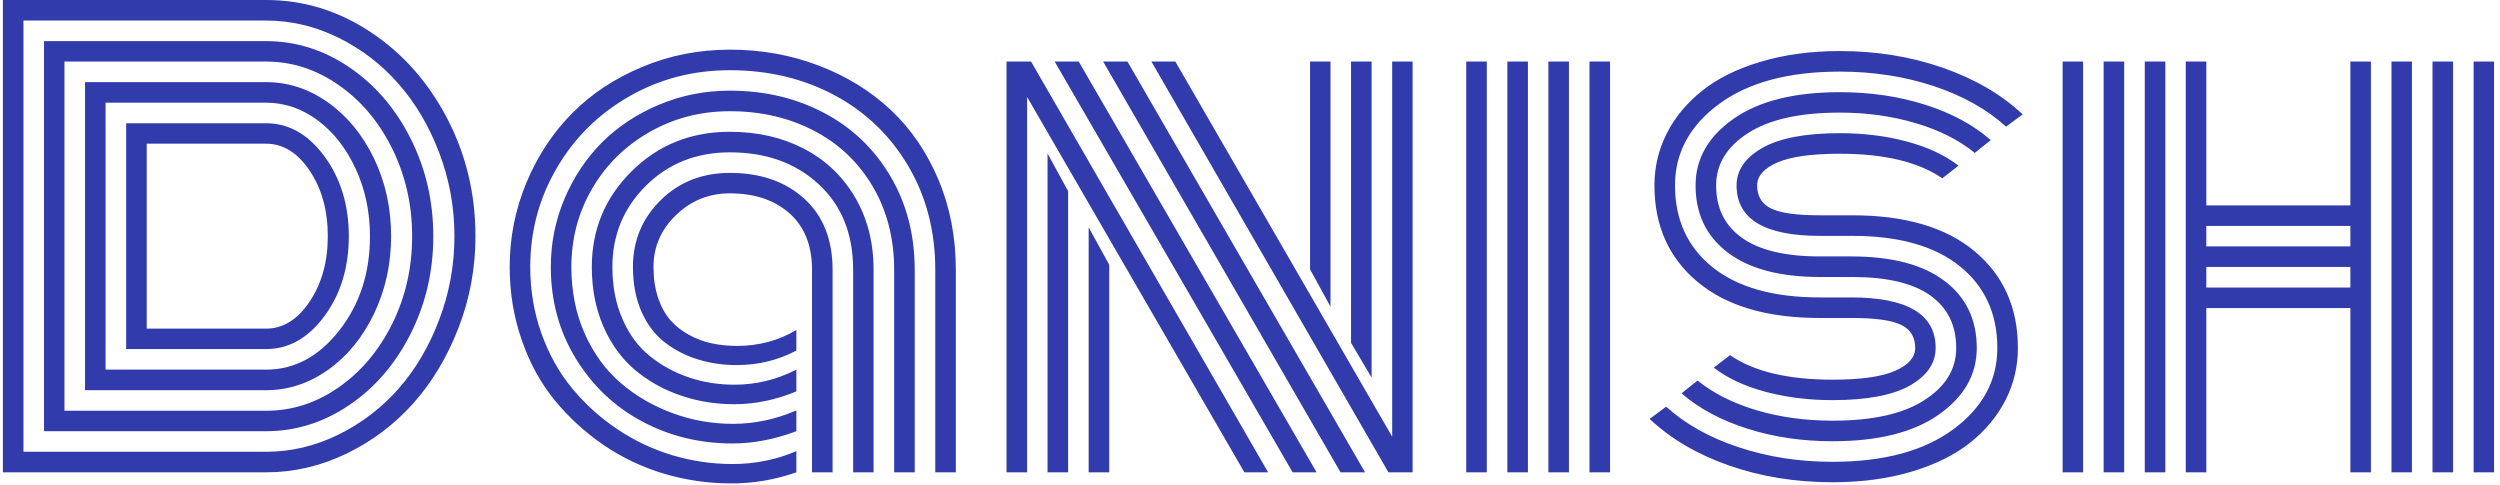 <svg xmlns="http://www.w3.org/2000/svg" version="1.1" xmlns:xlink="http://www.w3.org/1999/xlink" xmlns:svgjs="http://svgjs.dev/svgjs" width="1000" height="194" viewBox="0 0 1000 194"><g transform="matrix(1,0,0,1,-0.606,-0.316)"><svg viewBox="0 0 396 77" data-background-color="#ffffff" preserveAspectRatio="xMidYMid meet" height="194" width="1000" xmlns="http://www.w3.org/2000/svg" xmlns:xlink="http://www.w3.org/1999/xlink"><g id="tight-bounds" transform="matrix(1,0,0,1,0.24,0.125)"><svg viewBox="0 0 395.52 76.749" height="76.749" width="395.52"><g><svg viewBox="0 0 395.52 76.749" height="76.749" width="395.52"><g><svg viewBox="0 0 395.52 76.749" height="76.749" width="395.52"><g id="textblocktransform"><svg viewBox="0 0 395.52 76.749" height="76.749" width="395.52" id="textblock"><g><svg viewBox="0 0 395.52 76.749" height="76.749" width="395.52"><g transform="matrix(1,0,0,1,0,0)"><svg width="395.52" viewBox="2.27 -40.43 213.24 41.38" height="76.749" data-palette-color="#313bac"><path d="M24.8-10.55L12.82-10.55 12.82-29.88Q12.82-29.88 24.8-29.88L24.8-29.88Q27.71-29.88 29.8-27.04 31.88-24.19 31.88-20.21L31.88-20.21Q31.88-16.21 29.8-13.38 27.71-10.55 24.8-10.55L24.8-10.55ZM14.58-28.13L14.58-12.3 24.8-12.3Q26.98-12.3 28.53-14.62 30.08-16.94 30.08-20.21L30.08-20.21Q30.08-23.51 28.53-25.82 26.98-28.13 24.8-28.13L24.8-28.13 14.58-28.13ZM11.06-31.64L11.06-8.79 24.8-8.79Q28.44-8.79 31.07-12.15 33.69-15.5 33.69-20.21L33.69-20.21Q33.69-23.32 32.48-25.95 31.27-28.59 29.24-30.11 27.2-31.64 24.8-31.64L24.8-31.64 11.06-31.64ZM24.8-7.03L9.3-7.03 9.3-33.4 24.8-33.4Q27.66-33.4 30.13-31.64 32.59-29.88 34.05-26.84 35.5-23.8 35.5-20.21L35.5-20.21Q35.5-16.65 34.05-13.6 32.59-10.55 30.13-8.79 27.66-7.03 24.8-7.03L24.8-7.03ZM7.54-35.16L7.54-5.27 24.8-5.27Q28.15-5.27 31.02-7.28 33.89-9.28 35.6-12.72 37.3-16.16 37.3-20.21L37.3-20.21Q37.3-24.24 35.6-27.7 33.89-31.15 31.01-33.15 28.13-35.16 24.8-35.16L24.8-35.16 7.54-35.16ZM24.8-3.52L5.79-3.52 5.79-36.91 24.8-36.91Q28.61-36.91 31.91-34.68 35.21-32.45 37.16-28.59 39.11-24.73 39.11-20.21 39.11-15.7 37.16-11.84 35.21-7.98 31.91-5.75 28.61-3.52 24.8-3.52L24.8-3.52ZM4.03-38.67L4.03-1.76 24.8-1.76Q28-1.76 30.98-3.22 33.96-4.69 36.13-7.15 38.31-9.62 39.61-13.05 40.92-16.48 40.92-20.21 40.92-23.95 39.61-27.37 38.31-30.79 36.13-33.26 33.96-35.74 30.98-37.21 28-38.67 24.8-38.67L24.8-38.67 4.03-38.67ZM24.8 0L24.8 0 2.27 0 2.27-40.43 24.8-40.43Q29.57-40.43 33.69-37.72 37.82-35.01 40.27-30.35 42.72-25.68 42.72-20.21L42.72-20.21Q42.72-16.11 41.27-12.37 39.82-8.62 37.4-5.91 34.99-3.2 31.68-1.6 28.37 0 24.8 0ZM71.53 0L71.53-17.33Q71.53-20.46 69.6-22.17 67.67-23.88 64.5-23.88L64.5-23.88Q61.81-23.88 59.89-22.02 57.96-20.17 57.96-17.58L57.96-17.58Q57.96-16.11 58.35-14.95 58.74-13.79 59.41-13.02 60.08-12.26 61.01-11.76 61.94-11.25 62.95-11.04 63.96-10.82 65.11-10.82L65.11-10.82Q67.89-10.82 70.19-12.18L70.19-12.18 70.19-10.42Q67.82-9.18 65.09-9.18L65.09-9.18Q63.33-9.18 61.78-9.66 60.23-10.13 58.96-11.1 57.69-12.06 56.94-13.73 56.2-15.41 56.2-17.58L56.2-17.58Q56.2-20.95 58.57-23.29 60.94-25.63 64.5-25.63L64.5-25.63Q68.43-25.63 70.86-23.43 73.29-21.22 73.29-17.33L73.29-17.33 73.29 0 71.53 0ZM76.8-17.33L76.8-17.33 76.8 0 75.05 0 75.05-17.33Q75.05-21.95 72.09-24.67 69.14-27.39 64.5-27.39L64.5-27.39Q60.2-27.39 57.32-24.54 54.44-21.68 54.44-17.58L54.44-17.58Q54.44-15.09 55.31-13.11 56.17-11.13 57.66-9.94 59.15-8.74 61-8.12 62.84-7.5 64.89-7.5L64.89-7.5Q67.67-7.5 70.19-8.79L70.19-8.79 70.19-6.93Q67.55-5.83 64.87-5.83L64.87-5.83Q62.45-5.83 60.28-6.58 58.1-7.32 56.39-8.75 54.69-10.18 53.68-12.46 52.68-14.75 52.68-17.58L52.68-17.58Q52.68-22.39 56.09-25.77 59.49-29.15 64.5-29.15L64.5-29.15Q68.02-29.15 70.8-27.72 73.58-26.29 75.19-23.58 76.8-20.87 76.8-17.33ZM80.32-17.33L80.32-17.33 80.32 0 78.56 0 78.56-17.33Q78.56-21.36 76.72-24.48 74.88-27.59 71.68-29.25 68.48-30.91 64.5-30.91L64.5-30.91Q60.72-30.91 57.59-29.11 54.47-27.32 52.7-24.27 50.93-21.22 50.93-17.58L50.93-17.58Q50.93-14.45 52.07-11.88 53.22-9.3 55.16-7.64 57.1-5.98 59.58-5.07 62.06-4.15 64.77-4.15L64.77-4.15Q67.53-4.15 70.19-5.3L70.19-5.3 70.19-3.52Q67.4-2.47 64.72-2.47L64.72-2.47Q60.5-2.47 56.96-4.37 53.42-6.27 51.29-9.77 49.17-13.26 49.17-17.58L49.17-17.58Q49.17-20.65 50.35-23.44 51.54-26.22 53.56-28.25 55.59-30.27 58.44-31.47 61.3-32.67 64.5-32.67L64.5-32.67Q68.97-32.67 72.57-30.76 76.17-28.86 78.24-25.34 80.32-21.83 80.32-17.33ZM83.84-17.33L83.84-17.33 83.84 0 82.08 0 82.08-17.33Q82.08-22.31 79.76-26.23 77.44-30.15 73.44-32.29 69.43-34.42 64.5-34.42L64.5-34.42Q59.76-34.42 55.83-32.15 51.9-29.88 49.66-26.01 47.41-22.14 47.41-17.58L47.41-17.58Q47.41-14.58 48.37-11.88 49.34-9.18 51.01-7.17 52.68-5.15 54.87-3.69 57.05-2.22 59.58-1.46 62.11-0.71 64.72-0.71L64.72-0.71Q67.6-0.71 70.19-1.81L70.19-1.81 70.19 0Q67.48 0.95 64.62 0.95L64.62 0.95Q61.67 0.95 58.87 0.12 56.08-0.71 53.7-2.33 51.32-3.96 49.51-6.16 47.7-8.37 46.68-11.33 45.65-14.28 45.65-17.58L45.65-17.58Q45.65-21.36 47.08-24.79 48.51-28.22 50.99-30.73 53.46-33.23 56.99-34.7 60.52-36.18 64.5-36.18L64.5-36.18Q68.55-36.18 72.12-34.81 75.68-33.45 78.27-31.02 80.86-28.59 82.35-25.05 83.84-21.51 83.84-17.33ZM115.91-35.16L115.91-14.18 114.16-17.38 114.16-35.16 115.91-35.16ZM119.43-35.16L119.43-8.11 117.67-11.08 117.67-35.16 119.43-35.16ZM95.21 0L95.21-20.97 96.97-17.77 96.97 0 95.21 0ZM91.69 0L91.69-27.29 93.45-24.07 93.45 0 91.69 0ZM112.67 0L92.3-35.16 94.36-35.16 114.72 0 112.67 0ZM116.77 0L96.45-35.16 98.53-35.16 118.87 0 116.77 0ZM120.87 0L100.58-35.16 102.63-35.16 121.19-3.05 121.19-35.16 122.94-35.16 122.94 0 120.87 0ZM108.54 0L89.94-32.13 89.94 0 88.18 0 88.18-35.16 90.28-35.16 110.57 0 108.54 0ZM138.08 0L138.08-35.16 139.84-35.16 139.84 0 138.08 0ZM134.56 0L134.56-35.16 136.32-35.16 136.32 0 134.56 0ZM131.05 0L131.05-35.16 132.81-35.16 132.81 0 131.05 0ZM127.53 0L127.53-35.16 129.29-35.16 129.29 0 127.53 0ZM160.59-16.72L160.59-16.72 157.8-16.72Q152.68-16.72 149.92-18.81 147.16-20.9 147.16-24.56L147.16-24.56Q147.16-27.98 150.41-30.26 153.65-32.54 159.51-32.54L159.51-32.54Q163.42-32.54 166.8-31.47 170.18-30.4 172.43-28.44L172.43-28.44 171.06-27.34Q169.06-28.98 166.03-29.88 163-30.79 159.51-30.79L159.51-30.79Q154.36-30.79 151.64-29.03 148.92-27.27 148.92-24.56L148.92-24.56Q148.92-21.63 151.15-20.06 153.38-18.48 157.8-18.48L157.8-18.48 160.49-18.48Q165.69-18.48 168.46-16.39 171.23-14.31 171.23-10.64L171.23-10.64Q171.23-7.23 167.98-4.94 164.74-2.66 158.88-2.66L158.88-2.66Q154.97-2.66 151.59-3.74 148.21-4.81 145.96-6.76L145.96-6.76 147.33-7.86Q149.33-6.23 152.36-5.32 155.39-4.42 158.88-4.42L158.88-4.42Q164.03-4.42 166.75-6.18 169.47-7.93 169.47-10.64L169.47-10.64Q169.47-13.57 167.24-15.15 165-16.72 160.59-16.72ZM160.59-13.21L160.59-13.21 157.8-13.21Q151.02-13.21 147.33-16.3 143.64-19.38 143.64-24.56L143.64-24.56Q143.64-26.93 144.69-29 145.74-31.08 147.71-32.65 149.67-34.23 152.72-35.14 155.78-36.06 159.51-36.06L159.51-36.06Q164.22-36.06 168.32-34.63 172.43-33.2 175.16-30.64L175.16-30.64 173.74-29.59Q171.25-31.84 167.52-33.07 163.78-34.3 159.51-34.3L159.51-34.3Q152.92-34.3 149.16-31.52 145.4-28.74 145.4-24.56L145.4-24.56Q145.4-20.14 148.62-17.55 151.85-14.97 157.8-14.97L157.8-14.97 160.49-14.97Q167.71-14.97 167.71-10.64L167.71-10.64Q167.71-8.69 165.51-7.43 163.3-6.18 158.88-6.18L158.88-6.18Q155.78-6.18 153.12-6.9 150.45-7.62 148.72-8.96L148.72-8.96 150.11-10.03Q153.16-7.93 158.88-7.93L158.88-7.93Q162.54-7.93 164.25-8.69 165.96-9.45 165.96-10.64L165.96-10.64Q165.96-12.04 164.76-12.62 163.56-13.21 160.59-13.21ZM160.59-20.24L160.59-20.24 157.8-20.24Q150.67-20.24 150.67-24.56L150.67-24.56Q150.67-26.51 152.88-27.77 155.09-29.03 159.51-29.03L159.51-29.03Q162.61-29.03 165.27-28.31 167.93-27.59 169.67-26.25L169.67-26.25 168.28-25.17Q165.22-27.27 159.51-27.27L159.51-27.27Q155.85-27.27 154.14-26.51 152.43-25.76 152.43-24.56L152.43-24.56Q152.43-23.17 153.63-22.58 154.82-22 157.8-22L157.8-22 160.59-22Q167.37-22 171.06-18.91 174.75-15.82 174.75-10.64L174.75-10.64Q174.75-8.28 173.7-6.2 172.65-4.13 170.68-2.55 168.72-0.98 165.66-0.06 162.61 0.85 158.88 0.85L158.88 0.85Q154.16 0.85 150.06-0.57 145.96-2 143.23-4.57L143.23-4.57 144.64-5.62Q147.13-3.37 150.87-2.14 154.6-0.9 158.88-0.9L158.88-0.9Q165.47-0.9 169.23-3.69 172.99-6.47 172.99-10.64L172.99-10.64Q172.99-15.06 169.77-17.65 166.54-20.24 160.59-20.24ZM213.76 0L213.76-35.16 215.51-35.16 215.51 0 213.76 0ZM178.58 0L178.58-35.16 180.33-35.16 180.33 0 178.58 0ZM210.24 0L210.24-35.16 212-35.16 212 0 210.24 0ZM206.73 0L206.73-35.16 208.48-35.16 208.48 0 206.73 0ZM203.21-22.85L203.21-35.16 204.97-35.16 204.97 0 203.21 0 203.21-14.06 190.88-14.06 190.88 0 189.12 0 189.12-35.16 190.88-35.16 190.88-22.85 203.21-22.85ZM185.61 0L185.61-35.16 187.37-35.16 187.37 0 185.61 0ZM182.09 0L182.09-35.16 183.85-35.16 183.85 0 182.09 0ZM190.88-15.82L203.21-15.82 203.21-17.58 190.88-17.58 190.88-15.82ZM190.88-19.34L203.21-19.34 203.21-21.09 190.88-21.09 190.88-19.34Z" opacity="1" transform="matrix(1,0,0,1,0,0)" fill="#313bac" class="wordmark-text-0" data-fill-palette-color="primary" id="text-0"></path></svg></g></svg></g></svg></g></svg></g></svg></g><defs></defs></svg><rect width="395.52" height="76.749" fill="none" stroke="none" visibility="hidden"></rect></g></svg></g></svg>